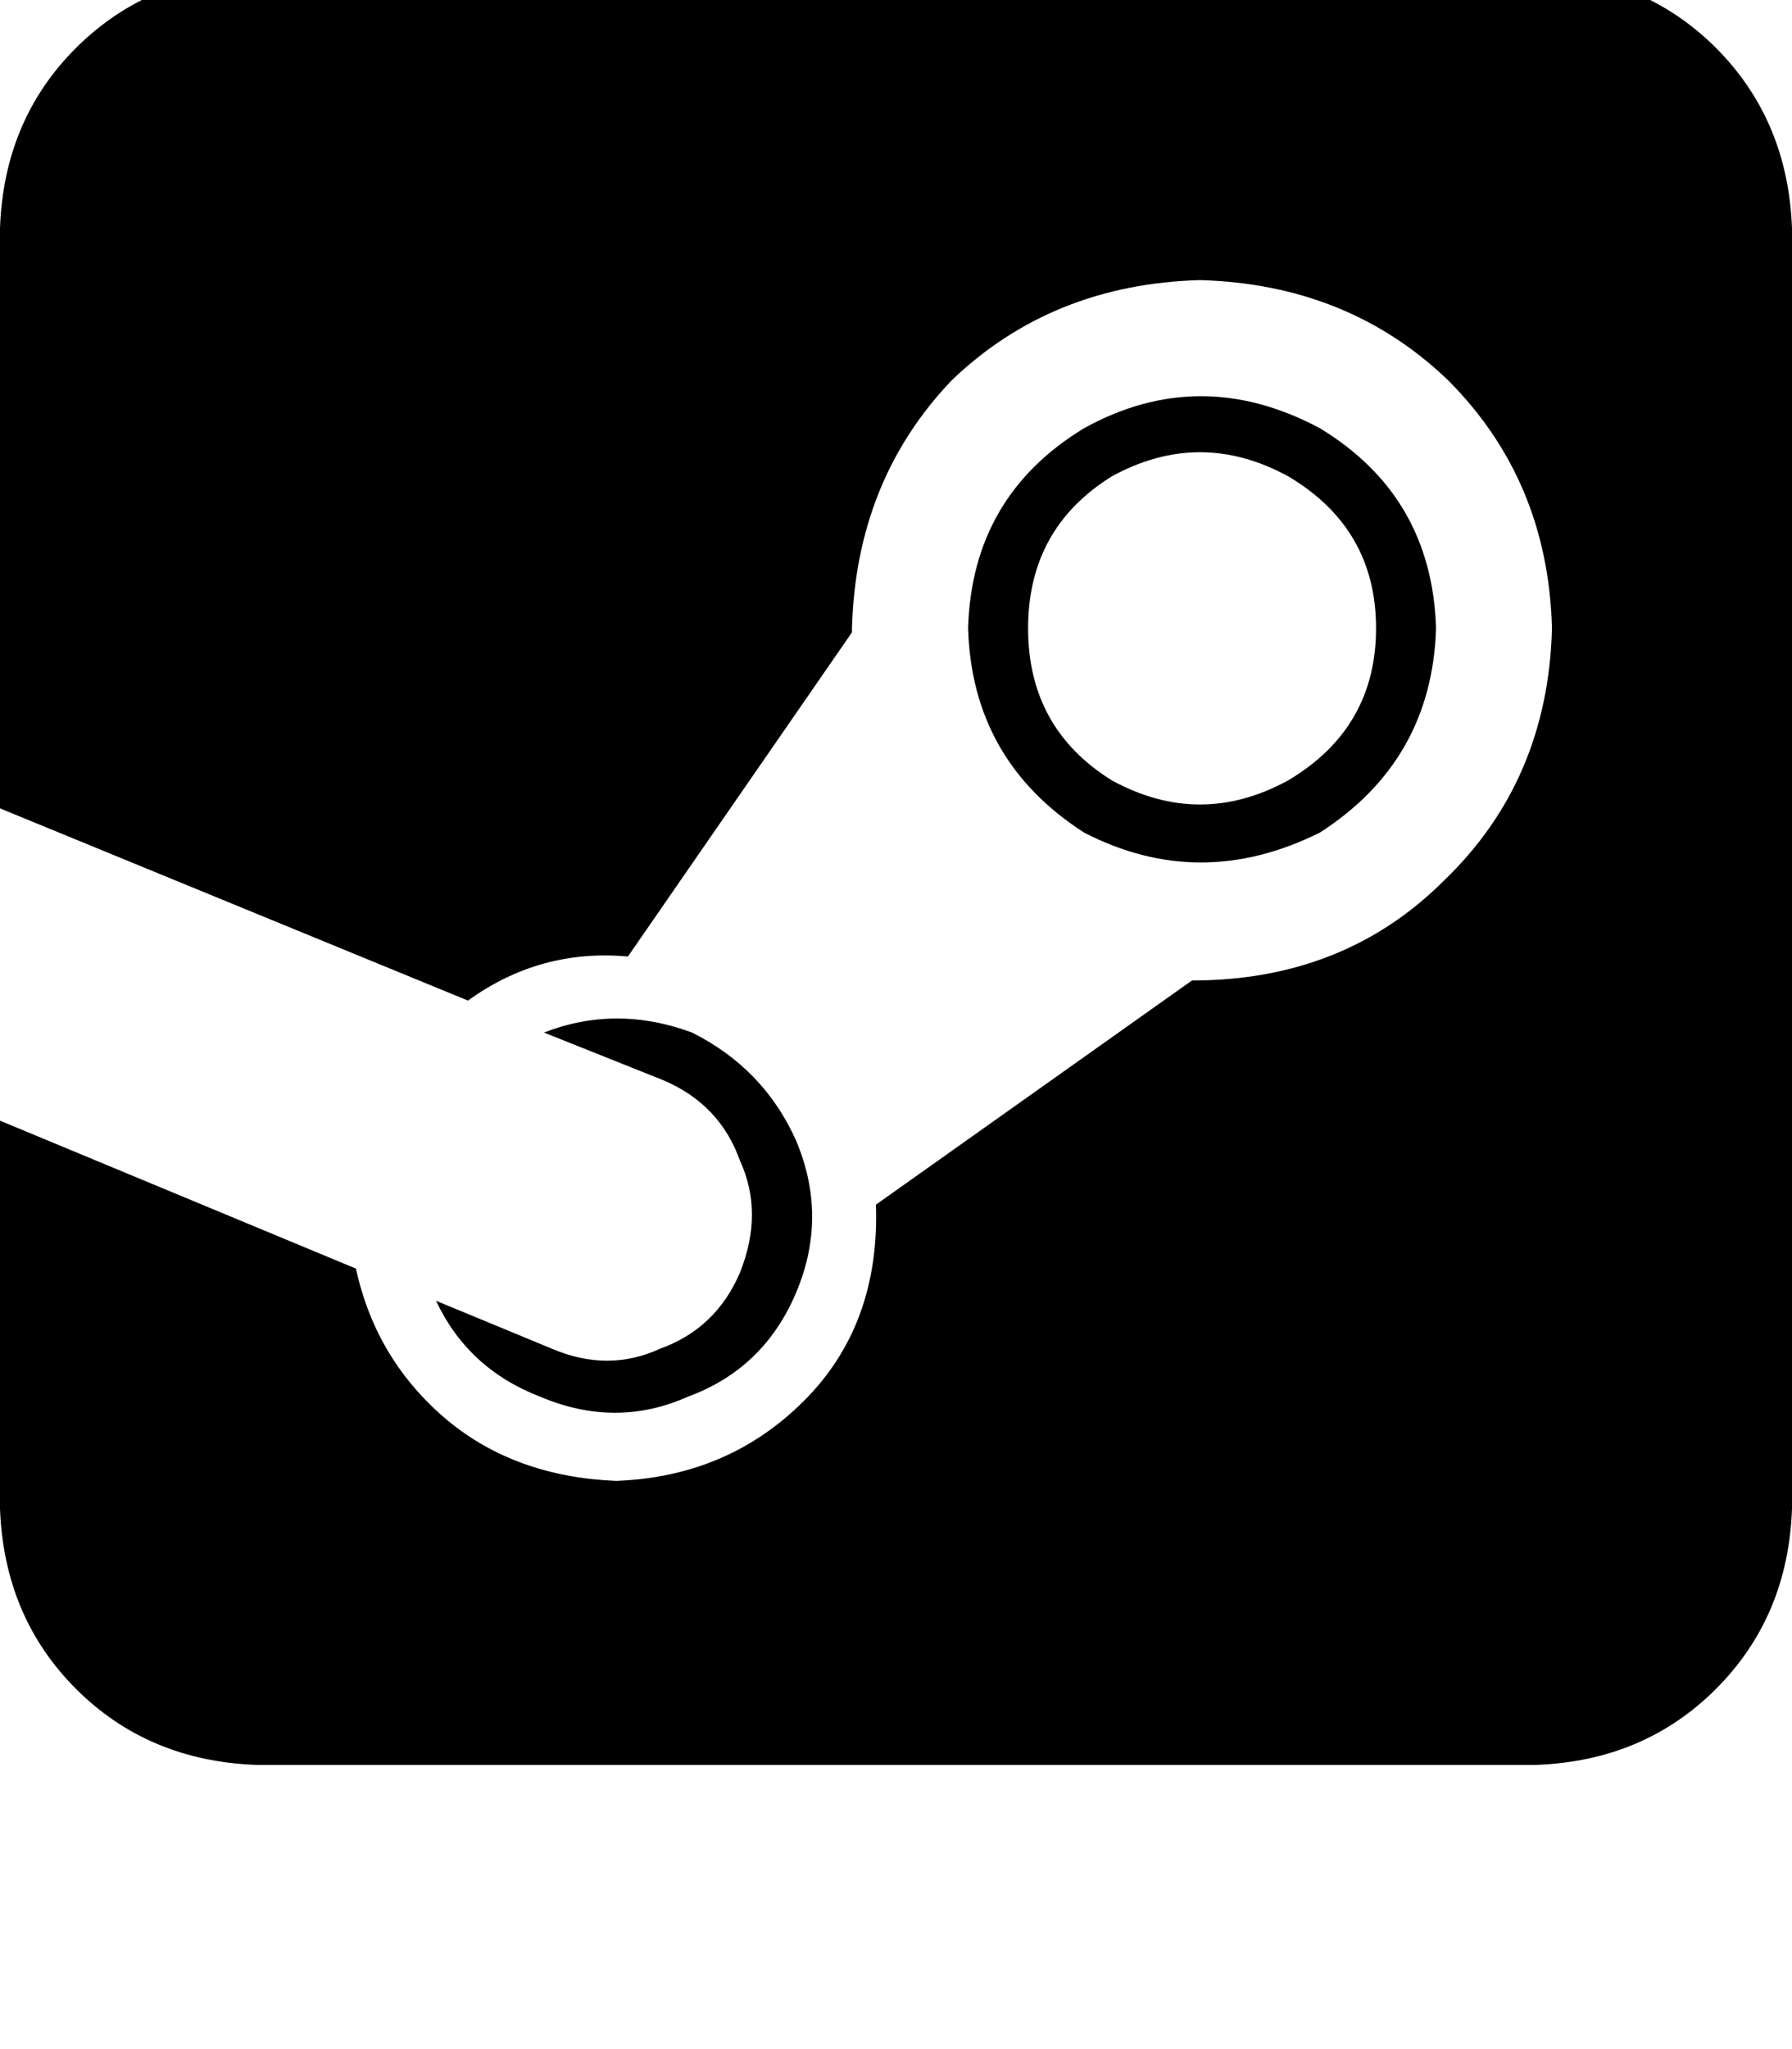 <svg height="1000" width="875" xmlns="http://www.w3.org/2000/svg"><path d="M324.2 527.3q27.4 11.8 37.1 39.1 11.7 25.4 0 54.7 -11.7 27.3 -39 37.1 -25.4 11.7 -52.8 0l-56.6 -23.4q15.6 33.2 50.8 46.8 37.1 15.7 72.2 0Q373 668 388.7 630.9t0 -74.3Q373 521.5 337.9 503.9q-37.1 -13.7 -72.3 0l58.6 23.4zM875 111.3Q873 58.6 837.9 23.4 802.7 -11.7 750 -13.7H125q-52.7 2 -87.9 37.1T0 111.3v283.2l228.5 93.8q35.2 -25.4 78.1 -21.5L416 308.6v-2q2 -72.2 48.8 -121.1 48.9 -46.8 121.1 -48.8 72.3 2 121.1 48.8 48.9 48.9 50.8 121.1 -1.9 74.3 -52.7 123.1Q656.3 478.5 582 478.5L427.7 587.9q2 58.6 -35.1 95.7t-91.8 39.1q-48.8 -2 -82 -29.3 -35.2 -29.3 -45 -74.3L0 546.9v189.4q2 52.8 37.1 87.9t87.9 37.1h625q52.7 -1.9 87.9 -37.1T875 736.3v-625zM472.7 306.6q1.9 64.5 56.6 99.7 56.6 29.2 115.2 0 54.7 -35.2 56.7 -99.7 -2 -64.4 -56.7 -97.6 -58.6 -31.3 -115.2 0 -54.7 33.2 -56.6 97.6zm29.3 0q0 -48.8 41 -74.2 42.9 -23.4 85.9 0 43 25.4 43 74.2t-43 74.3q-43 23.4 -85.9 0 -41 -25.4 -41 -74.3z"/></svg>